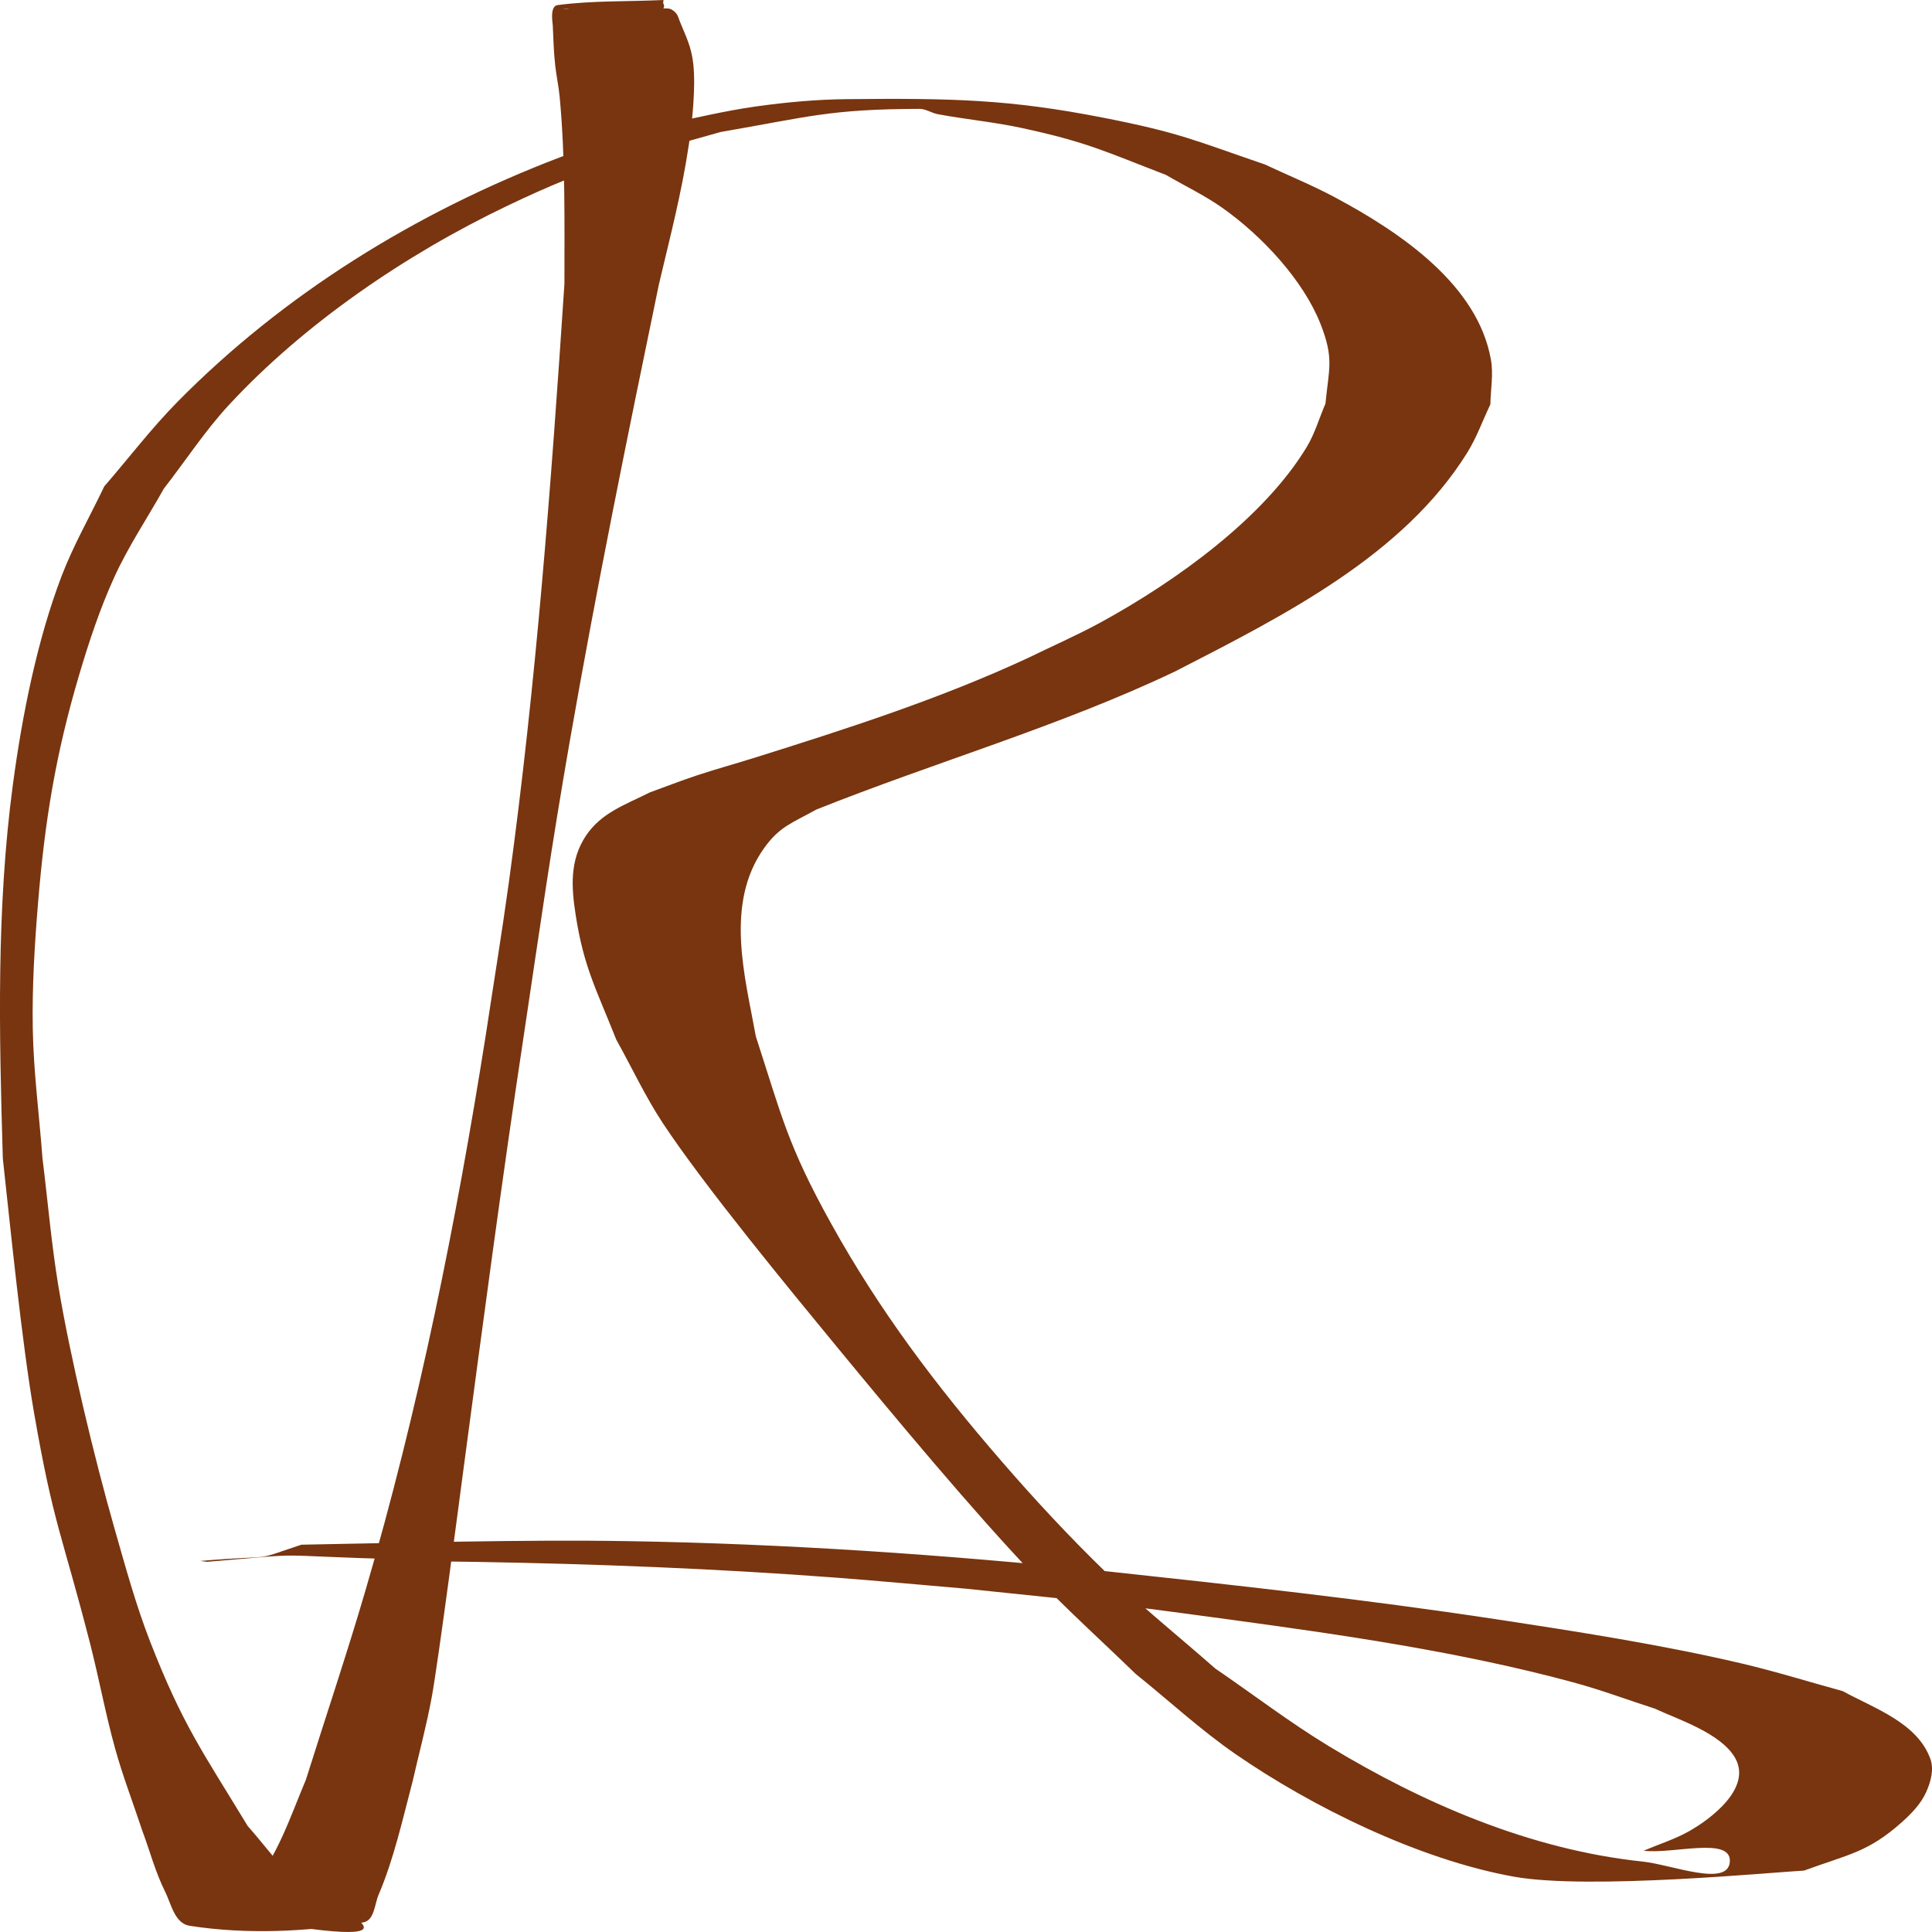 <?xml version="1.0" encoding="UTF-8" standalone="no"?>
<!-- Created with Inkscape (http://www.inkscape.org/) -->

<svg
   width="100mm"
   height="100mm"
   viewBox="0 0 100 100"
   version="1.1"
   id="svg5"
   inkscape:version="1.2 (dc2aedaf03, 2022-05-15)"
   sodipodi:docname="RobinArtemsteinLogo.svg"
   xmlns:inkscape="http://www.inkscape.org/namespaces/inkscape"
   xmlns:sodipodi="http://sodipodi.sourceforge.net/DTD/sodipodi-0.dtd"
   xmlns="http://www.w3.org/2000/svg"
   xmlns:svg="http://www.w3.org/2000/svg">
  <sodipodi:namedview
     id="namedview7"
     pagecolor="#ffffff"
     bordercolor="#000000"
     borderopacity="0.25"
     inkscape:showpageshadow="2"
     inkscape:pageopacity="0.0"
     inkscape:pagecheckerboard="0"
     inkscape:deskcolor="#d1d1d1"
     inkscape:document-units="mm"
     showgrid="false"
     inkscape:zoom="1.2931178"
     inkscape:cx="22.039755"
     inkscape:cy="177.86469"
     inkscape:window-width="1280"
     inkscape:window-height="727"
     inkscape:window-x="0"
     inkscape:window-y="0"
     inkscape:window-maximized="1"
     inkscape:current-layer="layer1" />
  <defs
     id="defs2" />
  <g
     inkscape:label="Layer 1"
     inkscape:groupmode="layer"
     id="layer1"
     transform="translate(-88.008,77.313)">
    <path
       style="fill:#78350f;stroke-width:0;stroke-dasharray:none;fill-opacity:1"
       id="path1473"
       d="m 122.279,-76.776 c 0.035,-0.069 0.093,-0.132 0.104,-0.206 0.009,-0.062 -0.042,-0.121 -0.048,-0.184 -0.005,-0.049 0.011,-0.098 0.018,-0.147 -1.828,0.088 -3.672,0.024 -5.483,0.263 -0.415,0.055 -0.26,0.906 -0.251,1.046 0.029,0.662 0.053,1.428 0.126,2.076 0.062,0.551 0.182,1.097 0.233,1.649 0.3,3.206 0.243,6.439 0.245,9.651 -0.683,10.344 -1.464,20.699 -2.877,30.988 -0.363,2.639 -0.797,5.27 -1.195,7.906 -1.531,9.682 -3.464,19.321 -6.24,28.788 -0.958,3.267 -2.048,6.503 -3.071,9.755 -0.805,1.902 -1.486,4.046 -2.922,5.703 -0.43,0.496 -2.284,1.104 -1.594,1.233 13.124,2.444 5.329,-0.515 4.101,-1.621 -0.982,-0.885 -1.732,-1.951 -2.598,-2.926 C 98.506,13.372 97.462,11.975 95.778,7.654 95.037,5.751 94.504,3.789 93.945,1.838 c -1.045,-3.647 -2.311,-8.918 -2.92,-12.611 -0.361,-2.189 -0.546,-4.397 -0.819,-6.595 -0.167,-2.235 -0.463,-4.466 -0.502,-6.706 -0.037,-2.172 0.095,-4.345 0.274,-6.511 0.351,-4.248 0.908,-7.678 2.124,-11.785 0.508,-1.714 1.073,-3.422 1.82,-5.066 0.719,-1.582 1.71,-3.055 2.565,-4.583 1.13,-1.451 2.126,-2.992 3.389,-4.354 3.847,-4.148 9.075,-7.747 14.39,-10.288 4.572,-2.186 6.184,-2.434 11.041,-3.819 4.582,-0.793 5.66,-1.185 10.293,-1.198 0.331,-8.29e-4 0.62,0.213 0.944,0.274 1.449,0.271 2.929,0.407 4.368,0.719 3.388,0.733 4.312,1.221 7.441,2.423 0.972,0.567 2.005,1.059 2.916,1.701 2.068,1.457 4.201,3.762 5.085,6.006 0.71,1.801 0.44,2.293 0.259,4.136 -0.325,0.751 -0.545,1.544 -0.974,2.252 -2.218,3.661 -6.725,6.914 -10.637,9.057 -1.212,0.664 -2.494,1.221 -3.74,1.832 -4.563,2.127 -9.418,3.687 -14.268,5.207 -0.973,0.305 -1.959,0.575 -2.925,0.895 -0.816,0.27 -1.613,0.584 -2.42,0.875 -1.281,0.644 -2.519,1.053 -3.313,2.245 -0.855,1.283 -0.75,2.692 -0.531,4.103 0.419,2.697 1.047,3.797 2.102,6.452 0.806,1.445 1.499,2.943 2.417,4.334 2.135,3.234 6.608,8.66 8.993,11.557 2.877,3.494 7.086,8.564 10.27,11.888 1.664,1.738 3.468,3.366 5.202,5.049 1.722,1.383 3.335,2.882 5.167,4.149 3.914,2.707 9.48,5.466 14.428,6.35 3.867,0.691 13.427,-0.238 15.002,-0.318 2.33,-0.854 3.305,-0.944 5.053,-2.498 0.51,-0.453 0.997,-0.964 1.265,-1.559 0.243,-0.539 0.417,-1.178 0.217,-1.73 -0.677,-1.865 -2.89,-2.604 -4.536,-3.503 C 181.638,9.74 179.912,9.2 178.145,8.785 174.005,7.815 169.64,7.136 165.427,6.496 158.683,5.471 151.909,4.73 145.119,3.998 136.943,3.16 128.727,2.591 120.496,2.456 c -5.451,-0.089 -11.621,0.092 -16.888,0.184 -2.747,0.915 -1.041,0.489 -5.233,0.841 0,0 0.35,0.046 0.35,0.046 v 0 c 5.878,-0.49 2.409,-0.335 10.419,-0.117 -3.503,0.132 -1.601,0.034 3.556,0.121 6.221,0.106 12.42,0.349 18.622,0.818 2.234,0.169 4.463,0.38 6.695,0.57 6.847,0.72 6.697,0.652 13.465,1.572 6.019,0.818 12.095,1.69 17.935,3.268 1.441,0.389 2.832,0.912 4.248,1.368 1.168,0.548 3.43,1.265 4.158,2.56 0.865,1.538 -1.233,3.139 -2.422,3.802 -0.726,0.405 -1.546,0.661 -2.319,0.991 1.487,0.191 4.559,-0.757 4.462,0.574 -0.097,1.329 -3.012,0.146 -4.503,-0.011 -5.85,-0.615 -11.405,-3.041 -16.21,-5.949 -2.06,-1.247 -3.951,-2.699 -5.927,-4.049 -1.889,-1.664 -3.871,-3.249 -5.668,-4.991 -1.882,-1.824 -3.657,-3.737 -5.356,-5.697 -3.44,-3.97 -6.335,-7.81 -8.833,-12.302 -2.277,-4.094 -2.58,-5.612 -3.916,-9.72 -0.559,-3.097 -1.638,-6.891 0.446,-9.777 0.793,-1.098 1.439,-1.274 2.677,-1.965 6.159,-2.463 12.622,-4.314 18.591,-7.159 5.699,-2.926 11.811,-6.017 15.108,-11.318 0.493,-0.793 0.798,-1.667 1.197,-2.5 0.011,-0.769 0.163,-1.548 0.029,-2.308 -0.678,-3.845 -4.591,-6.545 -8.082,-8.41 -1.171,-0.626 -2.417,-1.134 -3.626,-1.701 -3.661,-1.252 -4.397,-1.639 -8.321,-2.41 -4.902,-0.964 -7.858,-1.021 -13.315,-0.968 -1.571,0.015 -3.142,0.161 -4.694,0.377 -1.681,0.235 -3.324,0.649 -4.986,0.974 -1.705,0.547 -3.449,1.007 -5.115,1.641 -7.576,2.881 -14.398,7.153 -19.836,12.666 -1.369,1.388 -2.533,2.924 -3.8,4.386 -0.735,1.544 -1.597,3.045 -2.204,4.632 -1.282,3.357 -2.051,7.267 -2.52,10.762 -0.866,6.444 -0.717,12.921 -0.526,19.393 0.399,3.645 0.985,9.524 1.614,13.152 1.009,5.819 1.443,6.264 2.898,11.936 0.467,1.82 0.802,3.666 1.307,5.478 0.397,1.425 0.933,2.817 1.399,4.226 0.393,1.051 0.675,2.14 1.18,3.154 0.319,0.64 0.495,1.649 1.272,1.77 2.947,0.459 6.032,0.311 8.974,-0.173 0.592,-0.097 0.592,-0.936 0.806,-1.436 0.788,-1.837 1.253,-3.947 1.752,-5.833 0.334,-1.469 0.731,-2.928 1.001,-4.407 0.353,-1.935 1.416,-10.104 1.631,-11.716 1,-7.509 1.994,-15.018 3.13,-22.512 0.86,-5.749 1.393,-9.56 2.383,-15.246 1.377,-7.899 2.981,-15.766 4.609,-23.626 0.602,-2.561 1.172,-4.699 1.555,-7.26 0.166,-1.115 0.364,-2.963 0.225,-4.175 -0.098,-0.856 -0.35,-1.349 -0.665,-2.115 -0.077,-0.169 -0.106,-0.362 -0.232,-0.506 -0.101,-0.115 -0.253,-0.229 -0.418,-0.235 -1.794,-0.064 -3.591,0.021 -5.387,0.028 -0.09,3.7e-4 0.184,-0.029 0.271,-0.007 0.25,0.062 0.407,0.319 0.699,0.302 0,0 4.122,-0.225 4.122,-0.225 z" />
  </g>
</svg>
